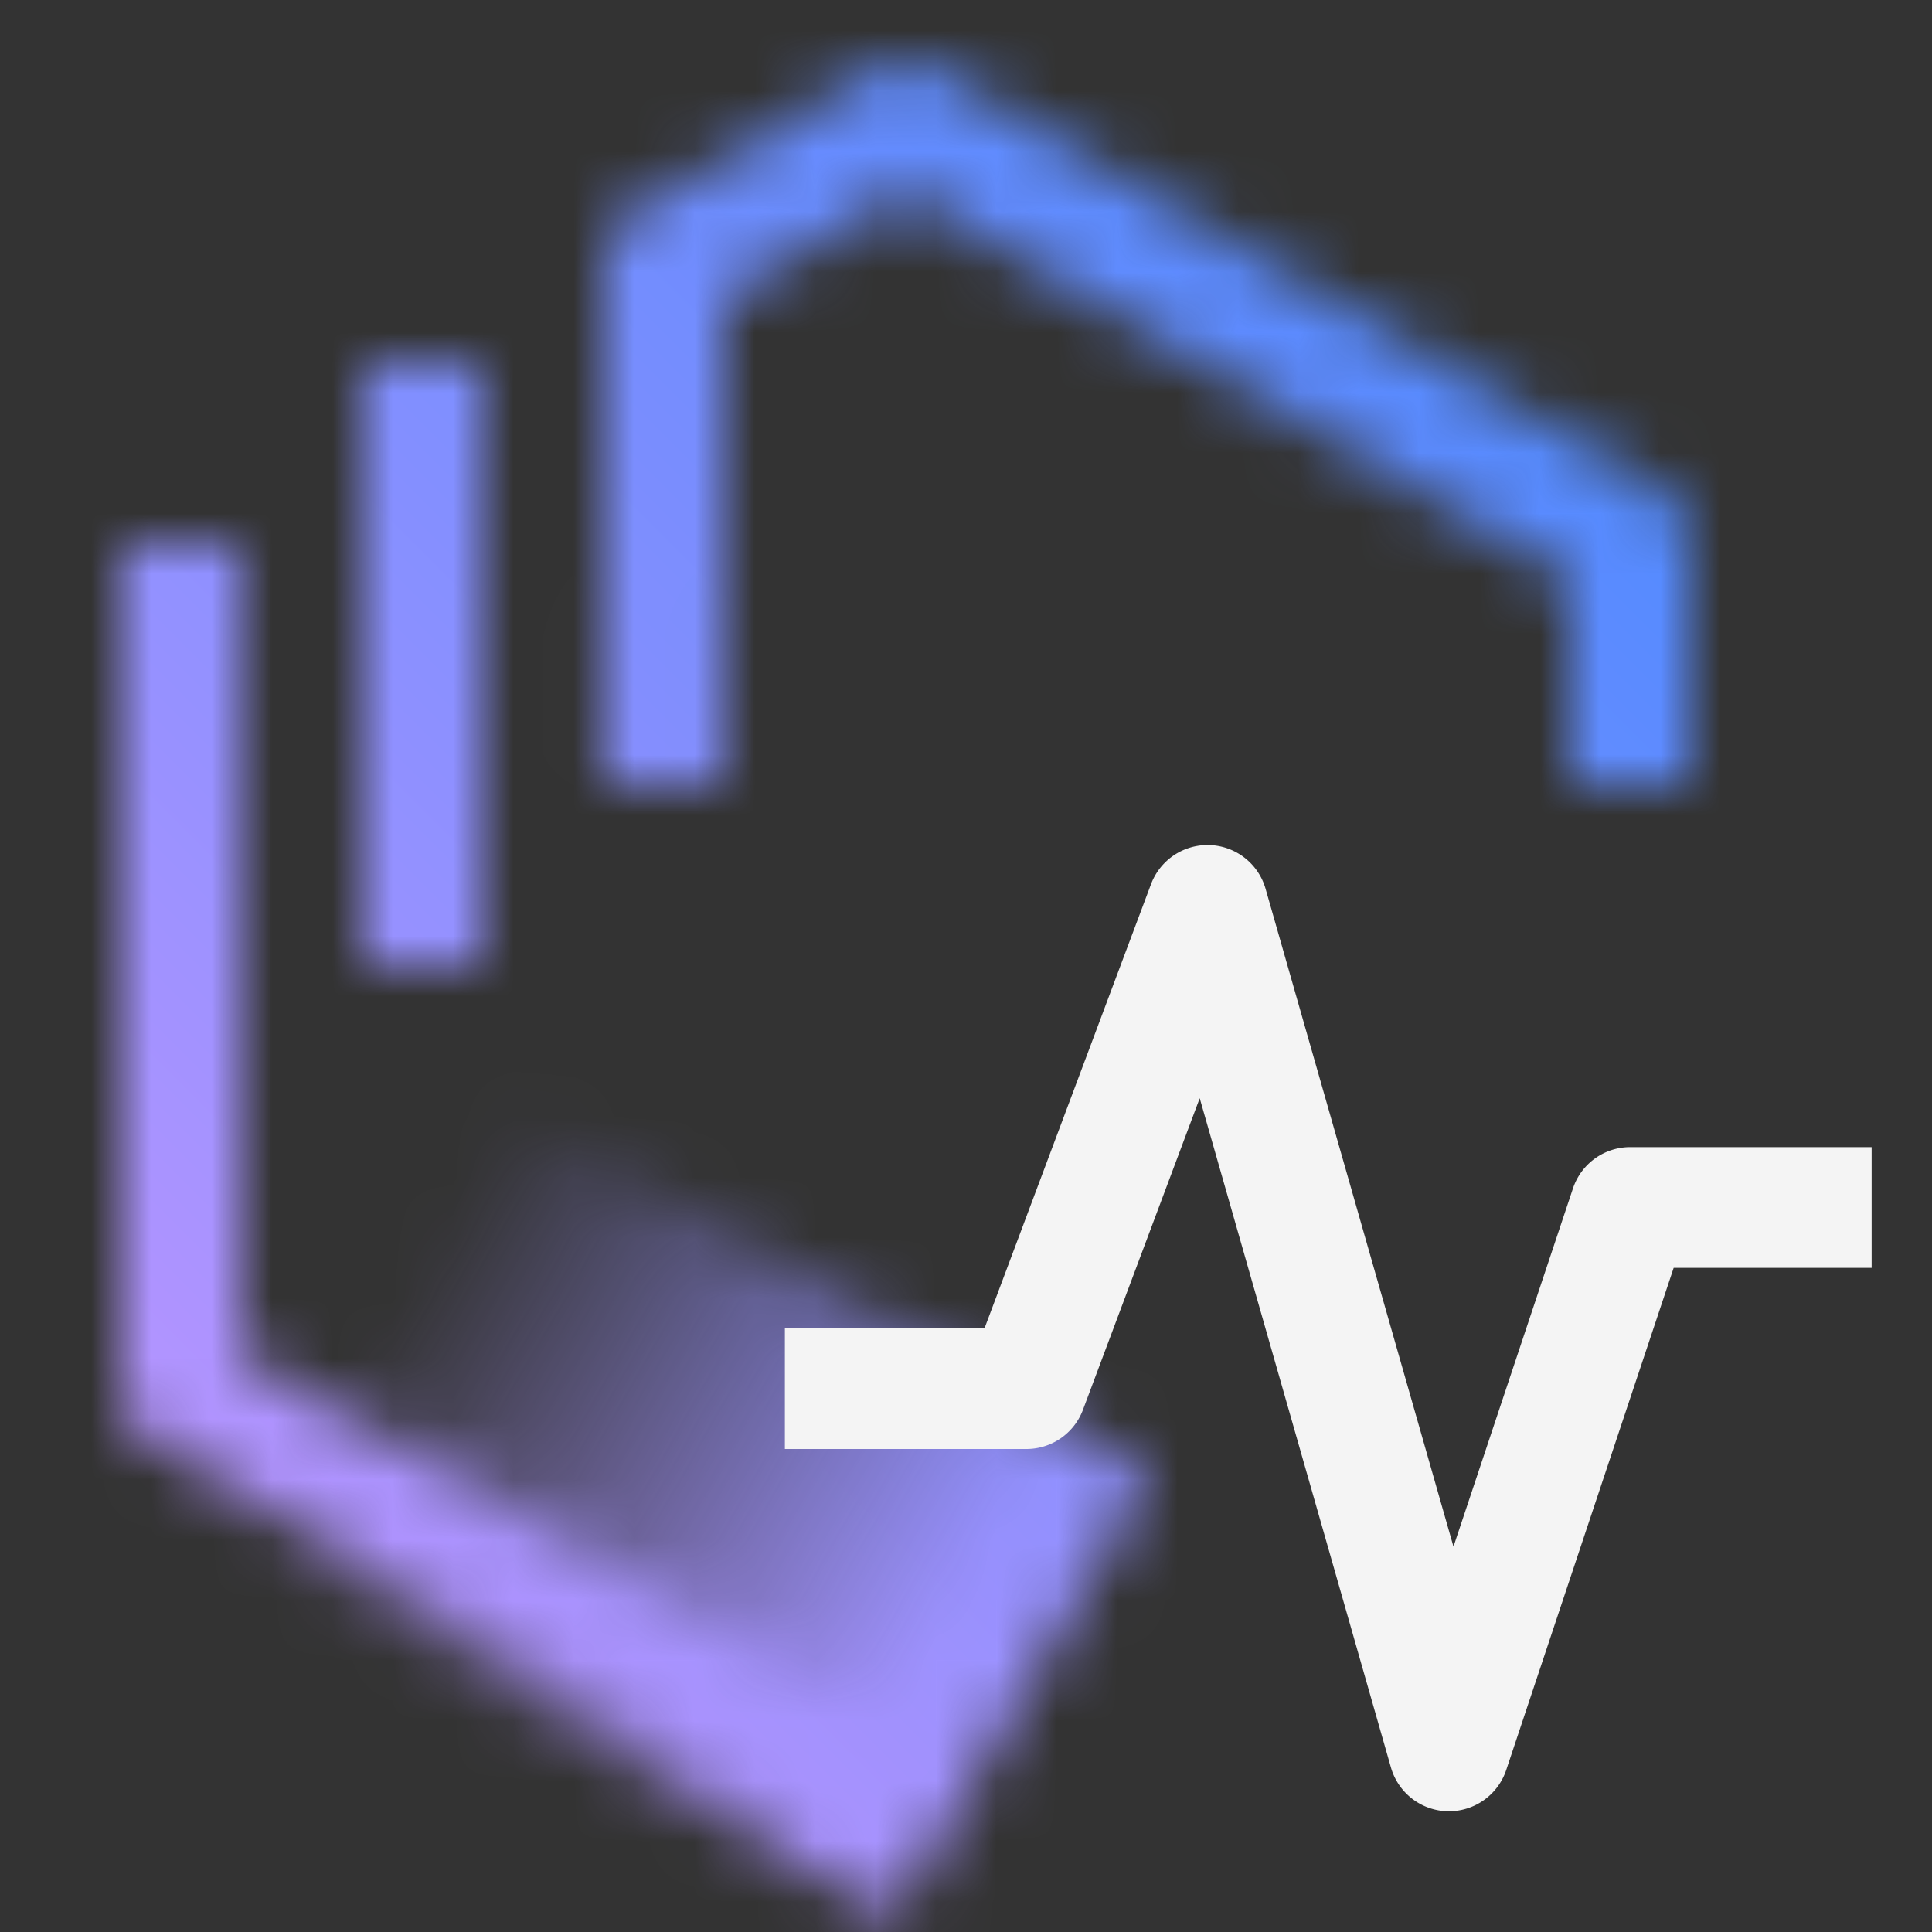 <svg data-name="Build icon here" xmlns="http://www.w3.org/2000/svg" viewBox="0 0 32 32"><rect x="0" y="0" width="32" height="32" fill="#333333" stroke="none"/><defs><linearGradient id="a" x1="1523.772" y1="226.639" x2="1536.772" y2="226.639" gradientTransform="matrix(1.03 0 0 .848 -1565.313 -167.477)" gradientUnits="userSpaceOnUse"><stop offset=".1" stop-opacity="0"/><stop offset=".9"/></linearGradient><linearGradient id="c" x1="-4352" y1="4384" x2="-4384" y2="4416" gradientTransform="matrix(1 0 0 -1 4384 4416)" gradientUnits="userSpaceOnUse"><stop offset=".1" stop-color="#be95ff"/><stop offset=".9" stop-color="#4589ff"/></linearGradient><mask id="b" x="0" y="0" width="32" height="32" maskUnits="userSpaceOnUse"><g fill="#fff"><path d="M14.486 30.864L2.5 23.876a1 1 0 01-.5-.864V9h2v13.438l11.494 6.7zm-2.494-17.847h-2L10 4.337a1 1 0 01.5-.866l4.02-2.313a1 1 0 011 0L27.5 8.136A1 1 0 0128 9v4h-2V9.575L15.017 3.18 12 4.917z"/><path d="M6 6h2v10H6z"/></g><path transform="rotate(30 11.138 24.76)" fill="url(#a)" d="M4.442 20.519h13.392v8.482H4.442z"/></mask></defs><g mask="url(#b)"><path transform="rotate(90 16 16)" fill="url(#c)" d="M0 0h32v32H0z"/></g><path d="M24 30h-.021a1 1 0 01-.941-.726L19.871 18.19l-1.934 5.161A1 1 0 0117 24h-4v-2h3.307l2.756-7.351a1 1 0 011.9.076l3.111 10.892 1.979-5.933A1 1 0 0127 19h4v2h-3.279l-2.773 8.316A1 1 0 0124 30z" fill="#f4f4f4"/></svg>